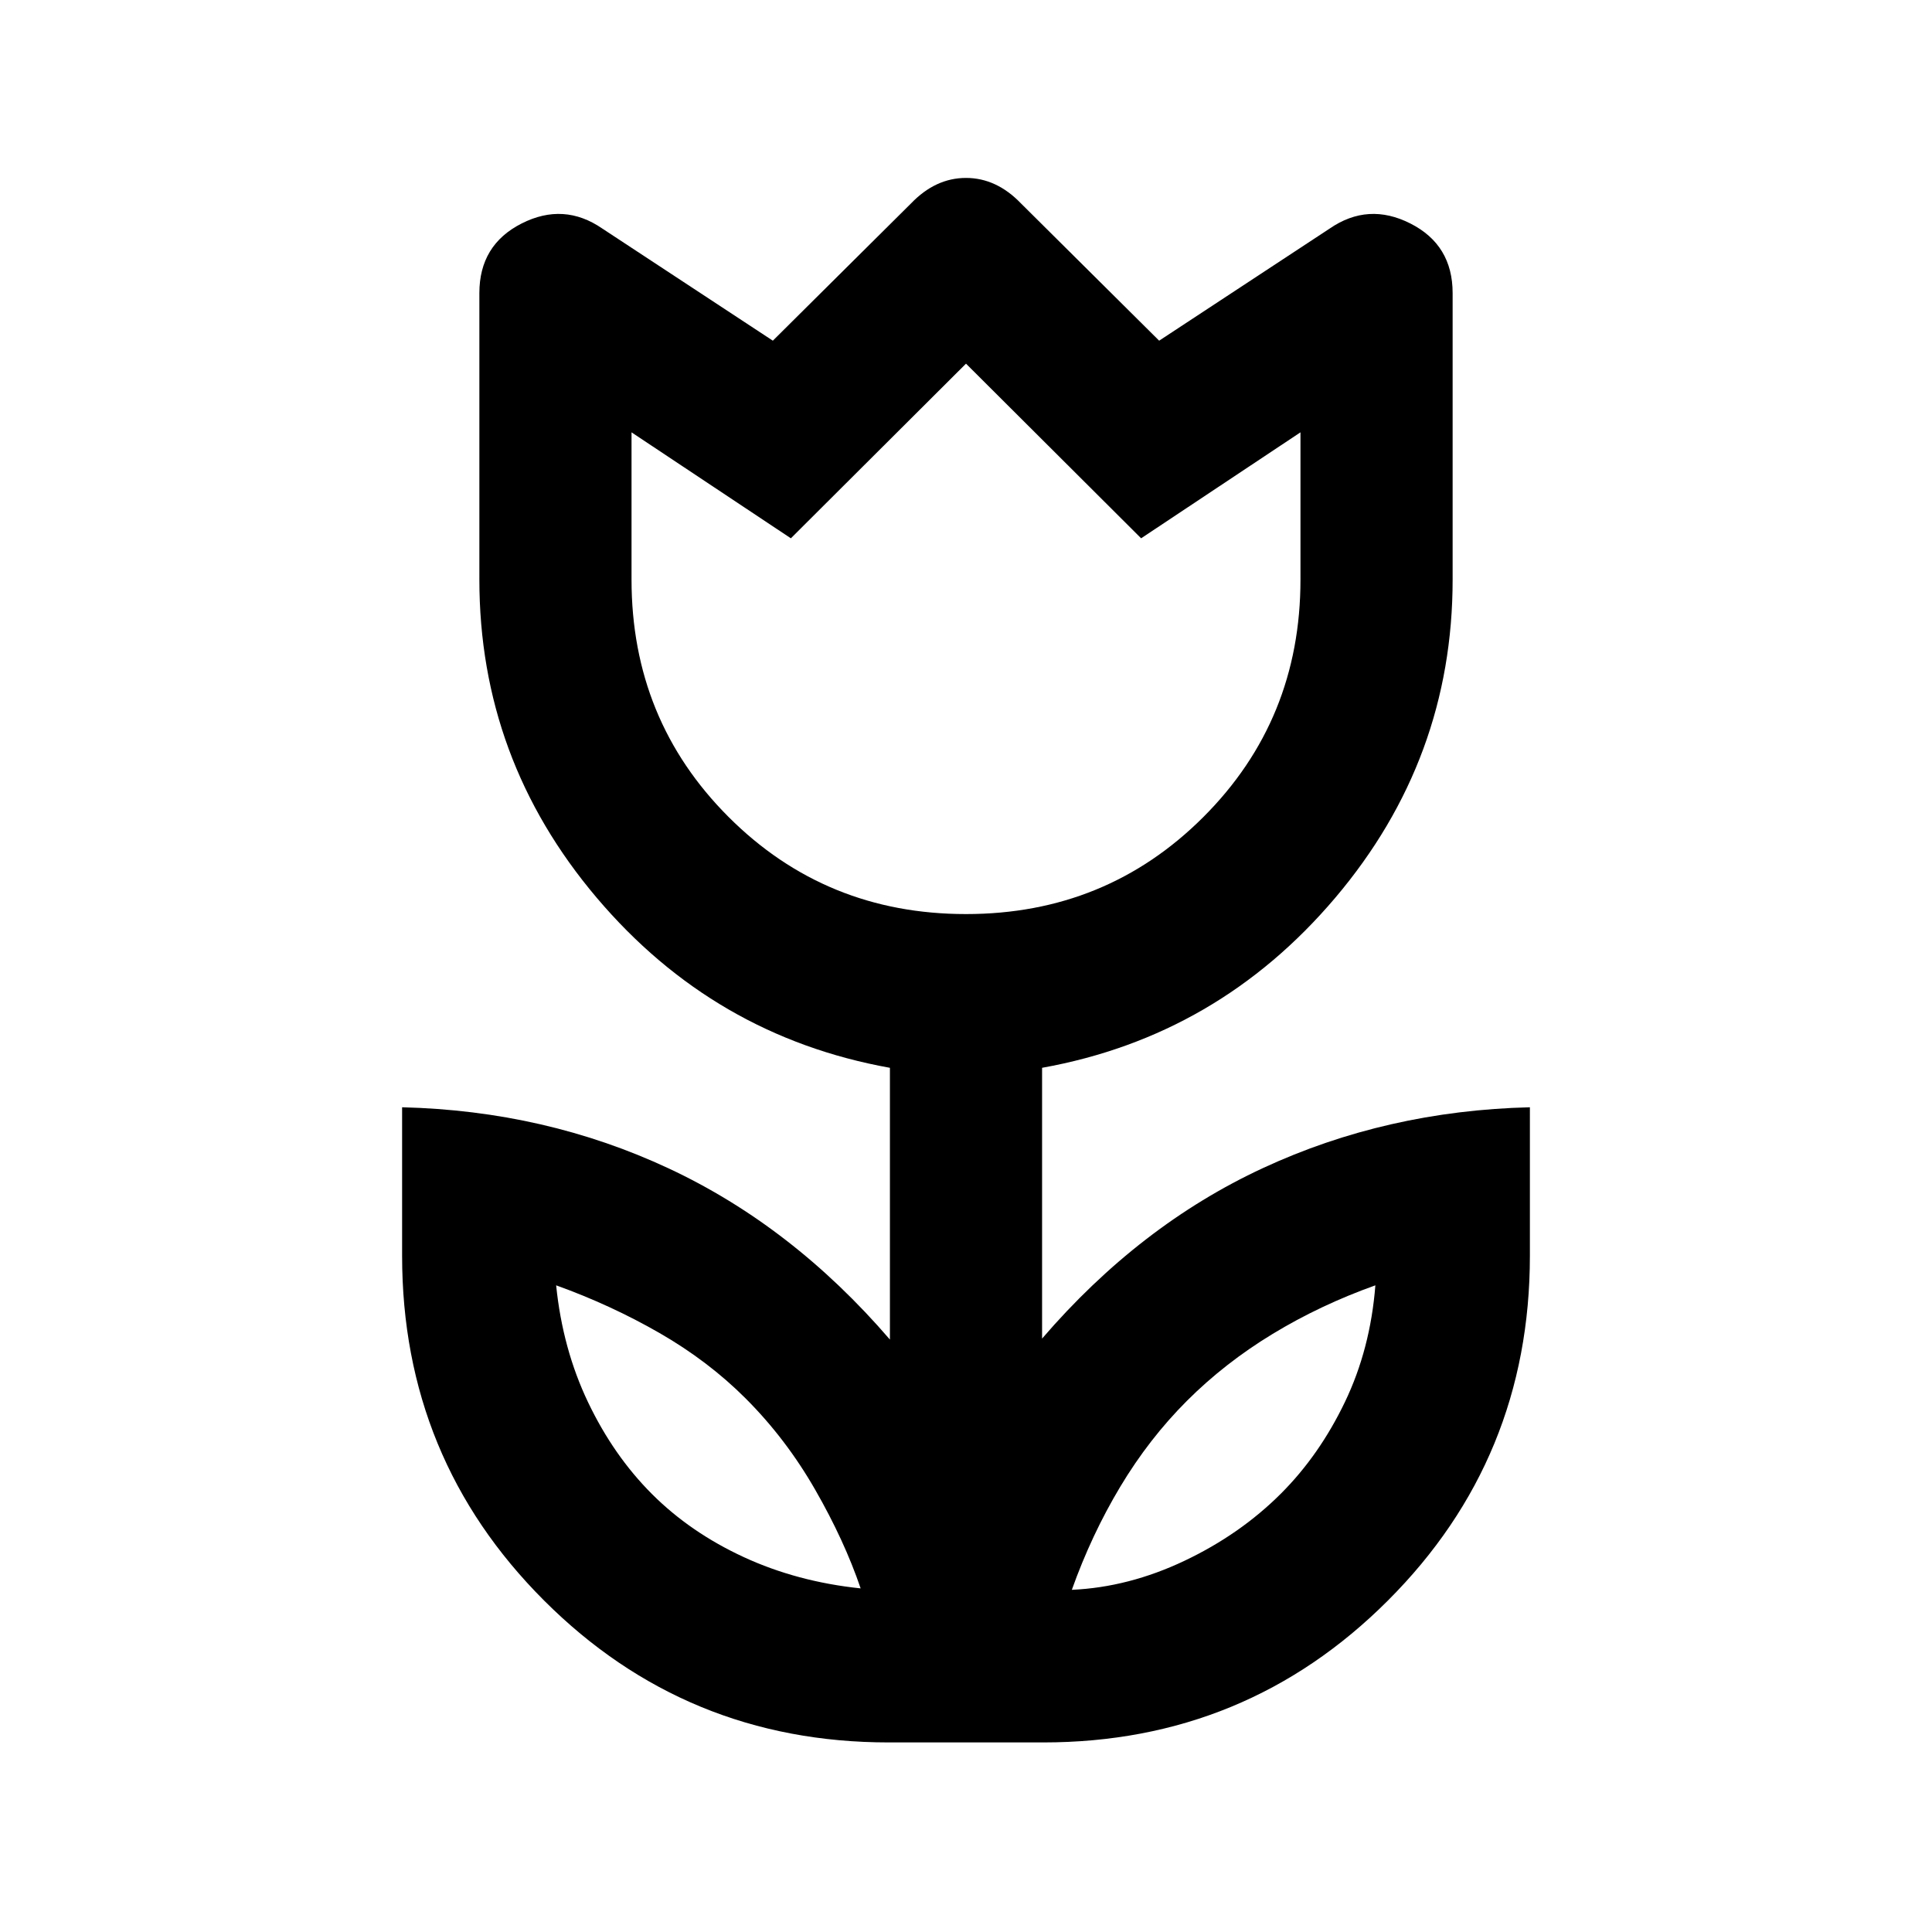 <svg xmlns="http://www.w3.org/2000/svg" height="20" viewBox="0 96 960 960" width="20"><path d="M427.652 885.261q-8.087-23.761-22.609-49.065-14.521-25.305-34.543-45.326-18.587-18.587-42.804-32.511-24.218-13.924-51.348-23.685 3.217 31.63 15.869 58.12 12.653 26.489 31.74 45.576 19.086 19.086 45.607 31.343 26.521 12.256 58.088 15.548Zm104.935.717q28.283-1.282 55.967-14.424 27.685-13.141 47.968-33.424 19.087-19.087 31.75-45.456 12.663-26.37 15.141-58-27.37 9.761-51.098 24.174-23.728 14.413-42.554 33.239-18.826 18.826-33.12 42.674-14.293 23.848-24.054 51.217ZM480 550.196q69.724 0 117.96-48.236 48.236-48.236 48.236-117.96v-73.174l-79.174 52.652L480 276.696l-87.022 86.782-79.174-52.652V384q0 69.724 48.236 117.96 48.236 48.236 117.96 48.236Zm-38.391 411.608q-100.752 0-171.278-70.526Q199.804 820.752 199.804 720v-73.804q71.239 1.739 132.598 30.445 61.359 28.707 109.794 84.989V626.587q-87.46-15.72-145.73-84.545-58.27-68.825-58.27-158.042V241.63q0-23.927 20.978-34.572 20.978-10.645 40.109 2.507l84.739 55.717 68.674-68.217q12.164-12.652 27.299-12.652t27.309 12.652l68.674 68.217 84.739-55.717q19.131-13.152 40.109-2.507t20.978 34.572V384q0 89.217-58.27 158.042t-145.73 84.545V761.13q48.435-56.282 109.794-84.739 61.359-28.456 132.598-30.195V720q0 100.752-70.527 171.278-70.526 70.526-171.278 70.526h-76.782ZM480 413.696Zm128.37 396Zm-256.24-.479Z"/></svg>